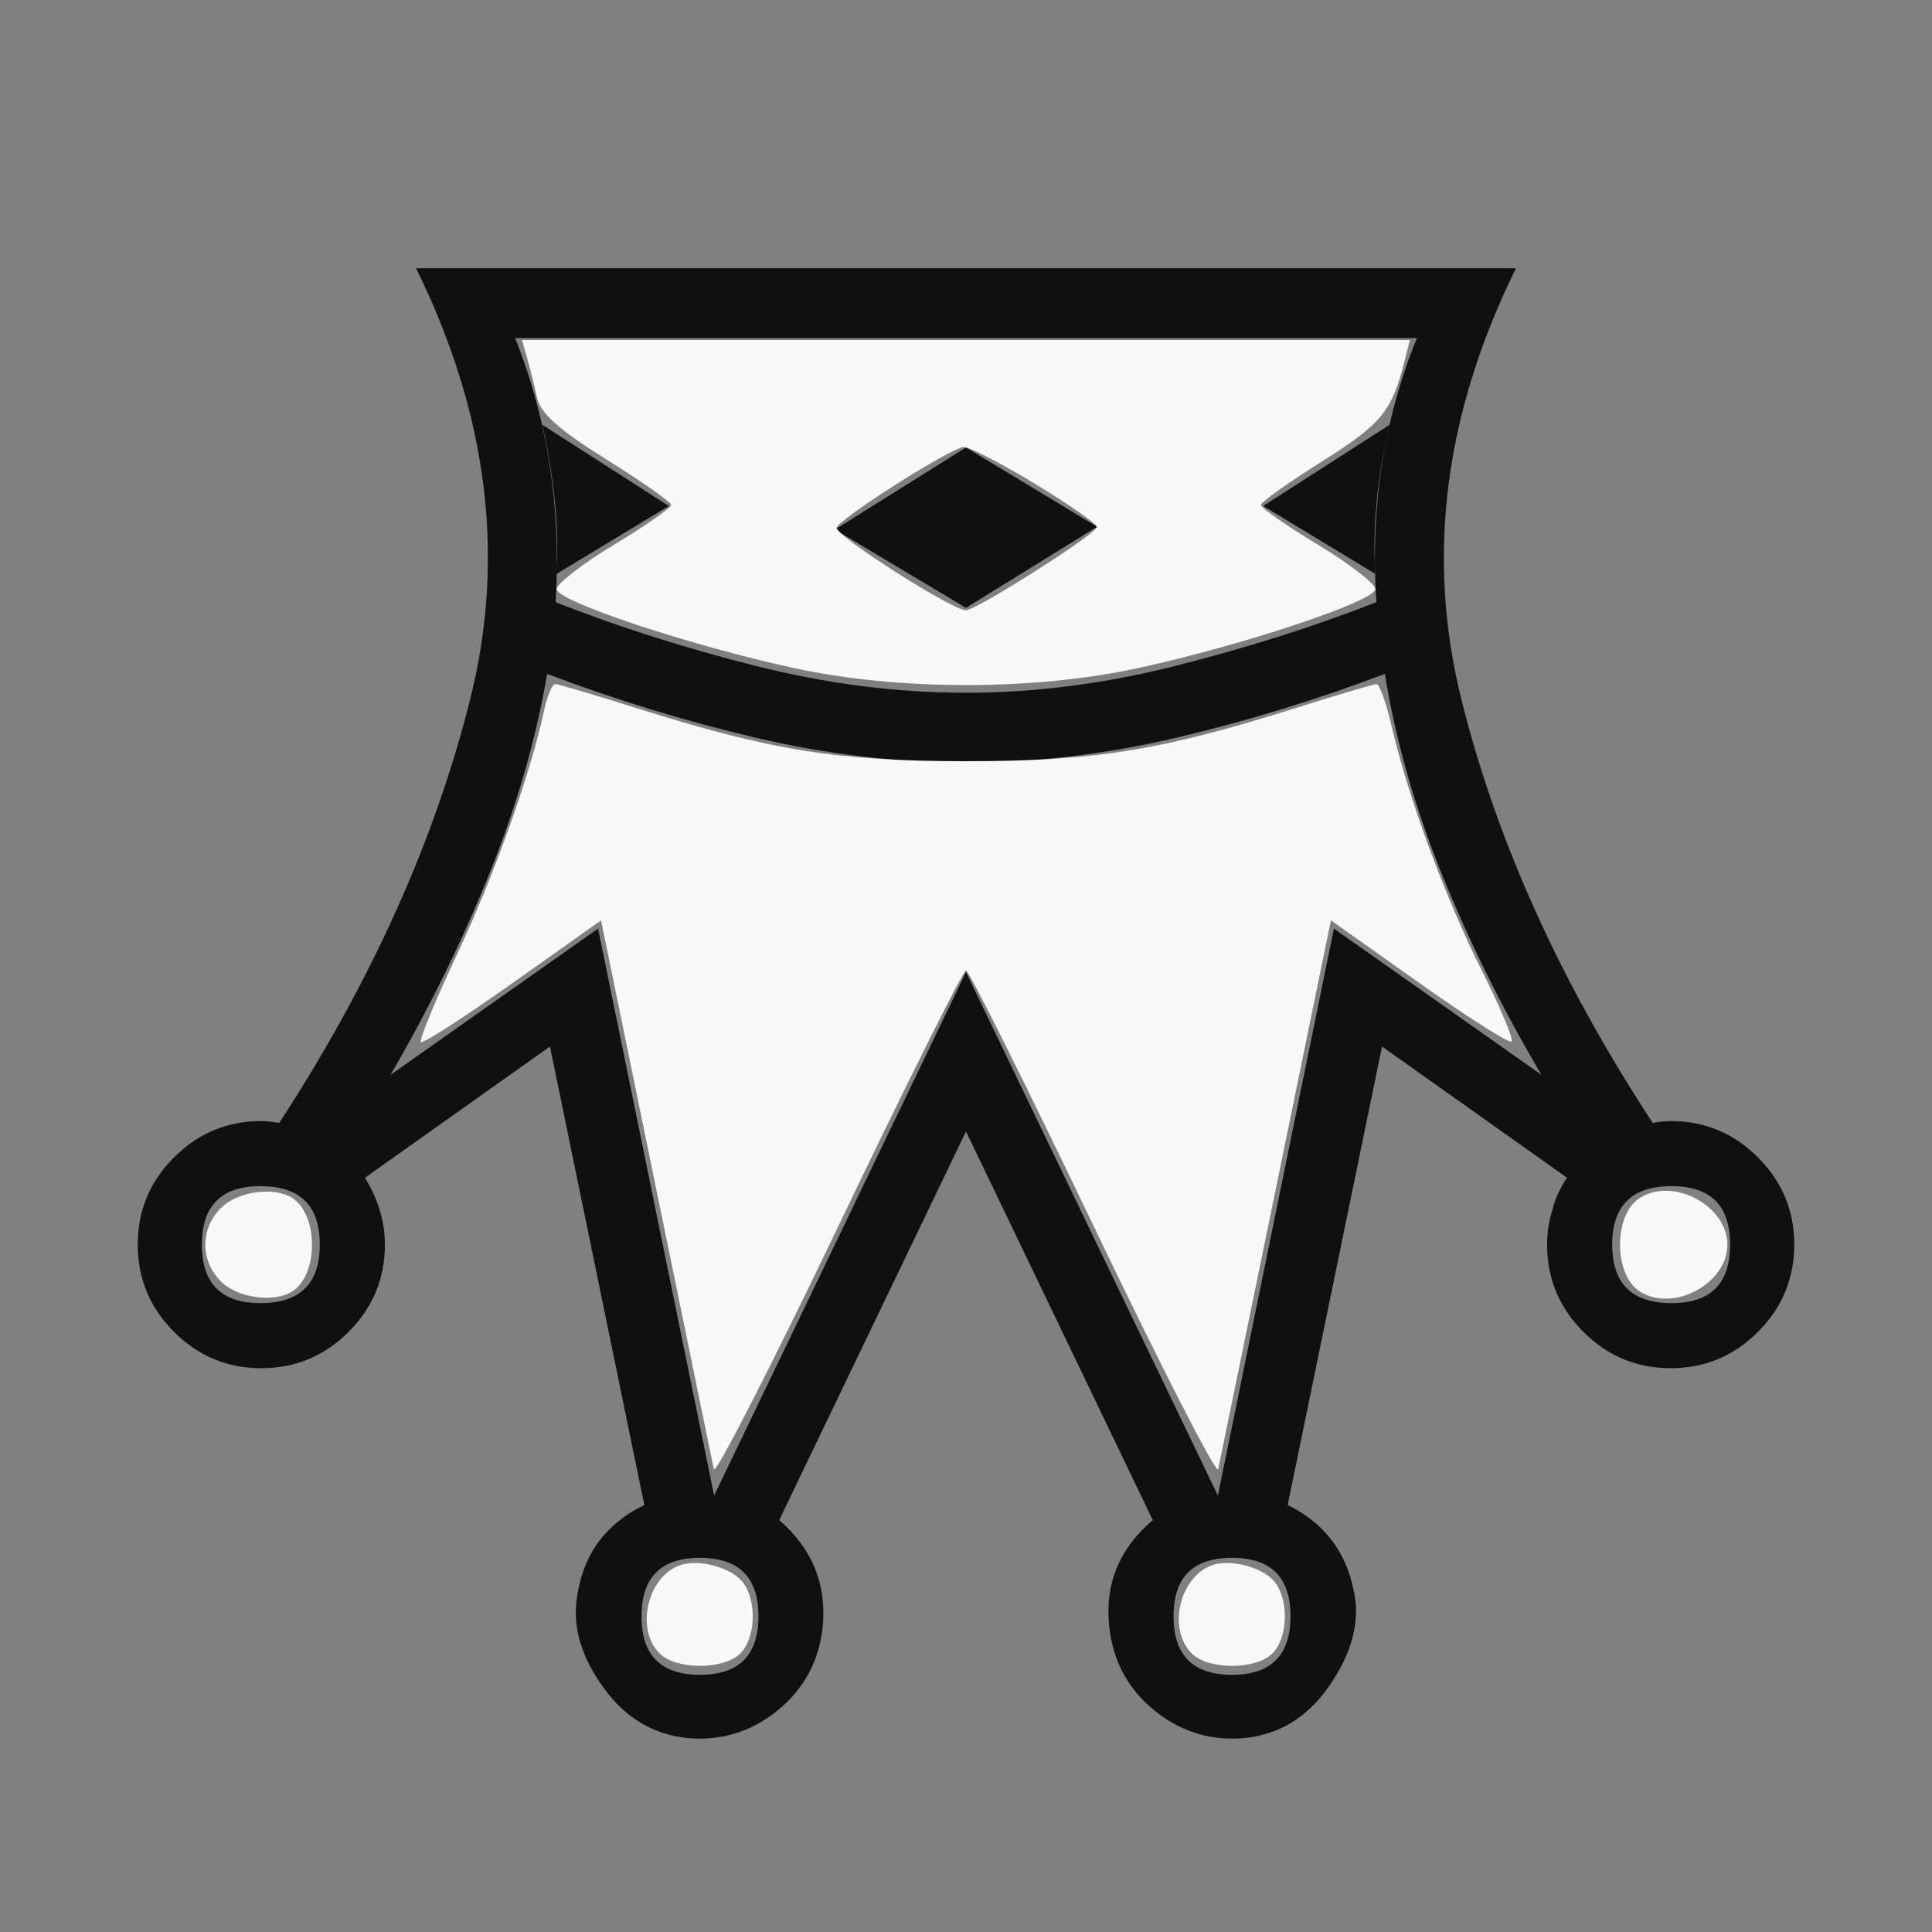 <?xml version="1.0" encoding="UTF-8" standalone="no"?>
<svg
   xmlns:dc="http://purl.org/dc/elements/1.1/"
   xmlns:cc="http://creativecommons.org/ns#"
   xmlns:rdf="http://www.w3.org/1999/02/22-rdf-syntax-ns#"
   xmlns:svg="http://www.w3.org/2000/svg"
   xmlns="http://www.w3.org/2000/svg"
   xmlns:sodipodi="http://sodipodi.sourceforge.net/DTD/sodipodi-0.dtd"
   xmlns:inkscape="http://www.inkscape.org/namespaces/inkscape"
   viewBox="0 0 2048 2048"
   id="svg2"
   version="1.1"
   inkscape:version="0.91 r13725"
   width="100%"
   height="100%"
   sodipodi:docname="wQ.svg">
  <rect x="0" y="0" width="2048" height="2048" fill="#808080" stroke="none"/>
  <defs
     id="defs10" />
  <sodipodi:namedview
     pagecolor="#ffffff"
     bordercolor="#666666"
     borderopacity="1"
     objecttolerance="10"
     gridtolerance="10"
     guidetolerance="10"
     inkscape:pageopacity="0"
     inkscape:pageshadow="2"
     inkscape:window-width="1280"
     inkscape:window-height="800"
     id="namedview8"
     showgrid="false"
     inkscape:zoom="0.11523438"
     inkscape:cx="1024"
     inkscape:cy="1024"
     inkscape:window-x="0"
     inkscape:window-y="0"
     inkscape:window-maximized="0"
     inkscape:current-layer="svg2" />
  <g
     transform="translate(0,79.359)"
     id="g4">
    <path
       d="m 1024,279 478,0 q -53,130 -43,280 -100,39 -213,67.5 Q 1133,655 1024,655 914,655 801,626.5 688,598 589,559 598,409 546,279 l 478,0 z m 0,450 q 111,0 223.5,-26.5 Q 1360,676 1468,635 l 0,0 0,0 q 17,105 60.5,212.5 Q 1572,955 1634,1060 L 1414,905 1291,1506 1024,951 757,1506 634,905 414,1060 Q 475,955 518.5,847.5 562,740 580,635 l 0,0 0,0 Q 688,676 800.5,702.5 913,729 1024,729 Z m 0,-524 -583,0 Q 555,436 498.5,661.5 442,887 296,1111 q -12,-2 -19,-2 -54,0 -92.5,38.5 -38.5,38.5 -38.5,92.5 0,54 38.5,92.5 38.5,38.5 92.5,38.5 54,0 92.5,-38.5 38.5,-38.5 38.5,-92.5 0,-20 -6,-38 -4,-14 -15,-33 l 196,-139 100,486 q -64,31 -72,103 -5,44 29,91 34,47 88,53 54,5 96,-29 42,-34 48,-88 7,-68 -46,-114 l 198,-412 198,412 q -54,46 -46,114 6,54 48,88 42,34 96,29 54,-6 87.5,-53 33.5,-47 29.5,-91 -9,-72 -72,-103 l 100,-486 196,139 q -12,19 -15,33 -6,18 -6,38 0,54 38.5,92.5 38.5,38.5 92.5,38.5 54,0 92.5,-38.5 38.5,-38.5 38.5,-92.5 0,-54 -38.5,-92.5 -38.5,-38.5 -92.5,-38.5 -7,0 -19,2 Q 1605,887 1549,661.5 1493,436 1607,205 l -583,0 z M 276,1302 q -62,0 -62,-62 0,-62 62,-62 63,0 63,62 0,62 -63,62 z m 466,394 q -62,0 -62,-62 0,-62 62,-62 62,0 62,62 0,62 -62,62 z M 590,529 709,457 575,371 q 19,86 15,158 z m 1182,773 q -63,0 -63,-62 0,-62 63,-62 62,0 62,62 0,62 -62,62 z m -466,394 q -62,0 -62,-62 0,-62 62,-62 62,0 62,62 0,62 -62,62 z m 152,-1167 -119,-72 134,-86 q -20,86 -15,158 z m -573,-47 139,83 139,-86 -139,-84 z"
       id="path6"
       inkscape:connector-curvature="0"
       style="fill:#101010" />
  </g>
  <path
     style="fill:#f9f9f9;fill-opacity:1;stroke:#101010;stroke-width:0;stroke-linecap:round;stroke-linejoin:miter;stroke-miterlimit:3.8;stroke-dasharray:none;stroke-dashoffset:0;stroke-opacity:1"
     d="m 576.774,753.203 c -14.267,66.74 -52.328,173.441 -91.813,257.393 -23.37,49.688 -40.834,91.999 -38.81,94.023 2.025,2.025 45.83,-26.176 97.344,-62.668 l 93.663,-66.349 58.447,284.732 c 32.146,156.603 59.632,290.303 61.082,297.113 1.449,6.809 60.945,-109.367 132.212,-258.17 71.267,-148.803 132.063,-270.55 135.101,-270.55 3.039,0 63.834,121.748 135.101,270.55 71.267,148.803 130.762,264.979 132.212,258.17 1.449,-6.809 28.936,-140.51 61.082,-297.113 l 58.447,-284.732 93.663,66.349 c 51.515,36.492 95.542,64.47 97.839,62.173 2.297,-2.297 -11.957,-36.263 -31.675,-75.481 -38.474,-76.521 -78.317,-184.404 -95.314,-258.085 -5.78,-25.058 -13.049,-45.49 -16.153,-45.406 -3.104,0.084 -41.66,11.521 -85.681,25.415 -142.535,44.987 -212.987,56.344 -349.521,56.344 -136.534,0 -206.986,-11.357 -349.521,-56.344 -44.021,-13.894 -82.657,-25.331 -85.857,-25.415 -3.2,-0.084 -8.532,12.538 -11.848,28.05 z"
     id="path2989"
     inkscape:connector-curvature="0" />
  <path
     style="fill:#f9f9f9;fill-opacity:1;stroke:#101010;stroke-width:0;stroke-linecap:round;stroke-linejoin:miter;stroke-miterlimit:3.8;stroke-dasharray:none;stroke-dashoffset:0;stroke-opacity:1"
     d="m 558.926,380.05 c 3.058,10.739 7.771,29.588 10.474,41.887 3.574,16.262 23.603,34.016 73.424,65.085 37.681,23.498 68.568,45.204 68.64,48.236 0.071,3.032 -27.206,22.029 -60.616,42.216 -33.41,20.187 -60.746,41.339 -60.746,47.005 0,12.768 141.32,59.812 251.358,83.673 110.964,24.062 254.117,24.062 365.081,0 110.037,-23.861 251.358,-70.905 251.358,-83.673 0,-5.666 -27.336,-26.819 -60.746,-47.005 -33.41,-20.187 -60.66,-39.184 -60.554,-42.216 0.105,-3.032 29.429,-23.901 65.164,-46.376 62.842,-39.523 73.804,-52.953 87.38,-107.045 l 5.349,-21.312 -470.563,0 -470.563,0 5.56,19.525 z m 538.529,132.989 c 35.966,21.835 65.373,42.337 65.349,45.559 -0.054,7.143 -127.714,88.299 -138.897,88.299 -14.728,0 -139.626,-79.827 -137.006,-87.566 3.402,-10.048 120.996,-84.655 134.622,-85.41 5.797,-0.321 39.966,17.281 75.932,39.117 l 0,0 z"
     id="path2991"
     inkscape:connector-curvature="0" />
  <path
     style="fill:#f9f9f9;fill-opacity:1;stroke:#101010;stroke-width:0;stroke-linecap:round;stroke-linejoin:miter;stroke-miterlimit:3.8;stroke-dasharray:none;stroke-dashoffset:0;stroke-opacity:1"
     d="m 1738.195,1269.92 c -27.924,17.75 -27.853,81.329 0.111,99.109 35.336,22.468 92.745,-8.227 92.745,-49.589 0,-41.431 -57.414,-72.05 -92.856,-49.52 z"
     id="path2993"
     inkscape:connector-curvature="0" />
  <path
     style="fill:#f9f9f9;fill-opacity:1;stroke:#101010;stroke-width:0;stroke-linecap:round;stroke-linejoin:miter;stroke-miterlimit:3.8;stroke-dasharray:none;stroke-dashoffset:0;stroke-opacity:1"
     d="m 1284.339,1659.384 c -34.276,12.725 -46.693,67.717 -21.075,93.335 17.576,17.576 67.964,17.576 85.54,0 16.362,-16.362 17.817,-55.675 2.789,-75.348 -12.148,-15.903 -47.442,-25.342 -67.254,-17.987 z"
     id="path2995"
     inkscape:connector-curvature="0" />
  <path
     style="fill:#f9f9f9;fill-opacity:1;stroke:#101010;stroke-width:0;stroke-linecap:round;stroke-linejoin:miter;stroke-miterlimit:3.8;stroke-dasharray:none;stroke-dashoffset:0;stroke-opacity:1"
     d="m 720.271,1659.384 c -34.276,12.725 -46.693,67.717 -21.075,93.335 17.576,17.576 67.964,17.576 85.54,0 16.362,-16.362 17.817,-55.675 2.789,-75.348 -12.148,-15.903 -47.442,-25.342 -67.254,-17.987 z"
     id="path2997"
     inkscape:connector-curvature="0" />
  <path
     style="fill:#f9f9f9;fill-opacity:1;stroke:#101010;stroke-width:0;stroke-linecap:round;stroke-linejoin:miter;stroke-miterlimit:3.8;stroke-dasharray:none;stroke-dashoffset:0;stroke-opacity:1"
     d="m 234.305,1280.389 c -22.189,22.189 -22.189,55.912 0,78.102 17.441,17.441 56.099,22.802 75.5,10.47 27.924,-17.75 27.853,-81.329 -0.111,-99.109 -19.299,-12.271 -57.988,-6.863 -75.389,10.538 z"
     id="path2999"
     inkscape:connector-curvature="0" />
</svg>
